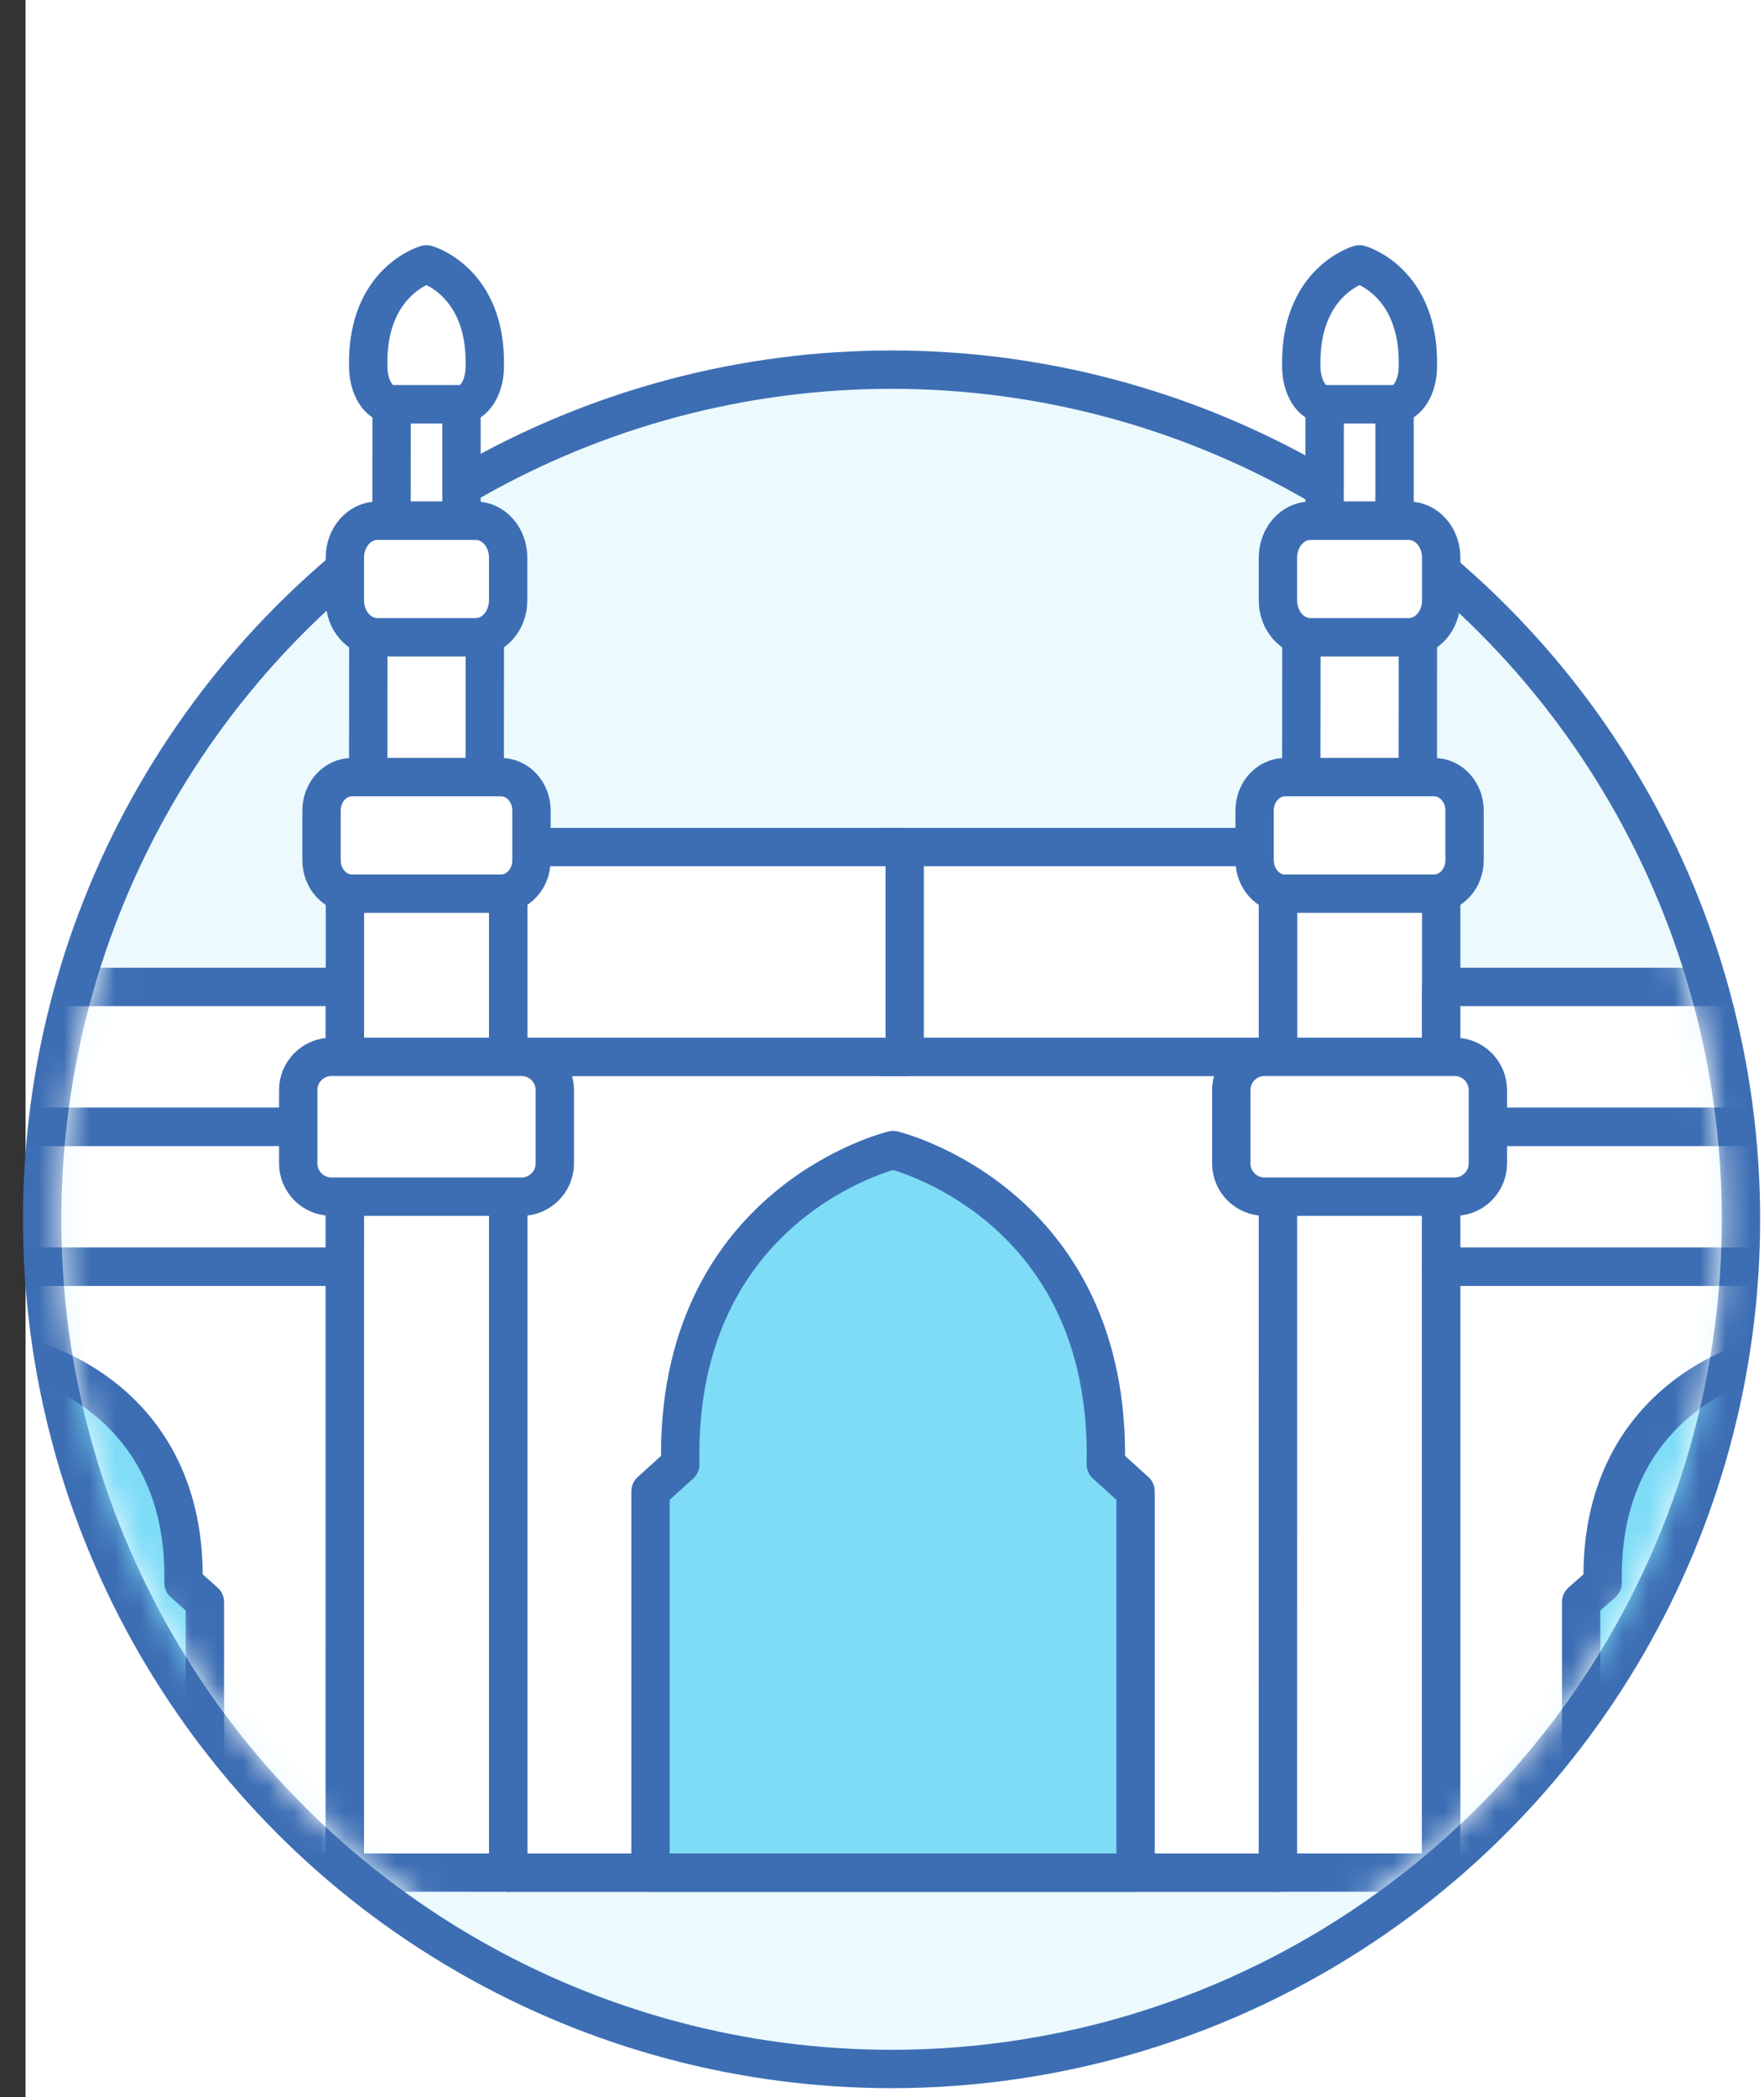 <?xml version="1.0" encoding="UTF-8"?>
<svg width="69px" height="82px" viewBox="0 0 69 82" version="1.1" xmlns="http://www.w3.org/2000/svg" xmlns:xlink="http://www.w3.org/1999/xlink">
    <rect x="0" y="0" width="69" height="82" fill="#333333" stroke="none"/>
    <!-- Generator: Sketch 52.5 (67469) - http://www.bohemiancoding.com/sketch -->
    <title>Mumbai</title>
    <desc>Created with Sketch.</desc>
    <defs>
        <path d="M5.874,29.272 L5.874,2.27512104e-13 L59.874,2.27512104e-13 L59.874,29.272 C63.332,34.434 65.349,40.643 65.349,47.324 C65.349,65.259 50.809,79.799 32.874,79.799 C14.938,79.799 0.399,65.259 0.399,47.324 C0.399,40.643 2.416,34.434 5.874,29.272 Z" id="path-1"></path>
    </defs>
    <g id="Page-1" stroke="none" stroke-width="1" fill="none" fill-rule="evenodd">
        <g id="City-picker" transform="translate(-280, -200)">
            <g id="Mumbai" transform="translate(281, 200)">
                <rect id="Rectangle" fill="#FFFFFF" x="0" y="0" width="68" height="82"></rect>
                <circle id="Oval-Copy-6" stroke="#3D6EB4" stroke-width="1.5" fill="#ECFAFE" cx="33.874" cy="47.679" r="33.225"></circle>
                <g id="ahmedabad-copy" transform="translate(1, 0.355)">
                    <g id="mumbai-Clipped">
                        <mask id="mask-2" fill="white">
                            <use xlink:href="#path-1"></use>
                        </mask>
                        <g id="path-1"></g>
                        <g id="mumbai" mask="url(#mask-2)">
                            <g transform="translate(-14, 7)" id="Group">
                                <g transform="translate(0.854, 0.248)">
                                    <path d="M59.456,33.723 L32.7,33.723 L32.7,35.065 L32.7,38.004 C32.7,38.744 32.095,39.344 31.344,39.344 L31.023,39.344 L31.023,65.623 L61.13,65.623 L61.133,39.344 L60.81,39.307 C60.063,39.307 59.456,38.706 59.456,37.968 L59.456,35.026 L59.456,33.723 Z" id="Stroke-17" stroke="#3D6EB4" stroke-width="1.5" fill="#FFFFFF" stroke-linejoin="round"></path>
                                    <rect id="Rectangle-2" stroke="#3D6EB4" stroke-width="1.5" fill="#FFFFFF" stroke-linejoin="round" x="31.023" y="33.723" width="30.11" height="31.9"></rect>
                                    <polygon id="Stroke-52" stroke="#3D6EB4" stroke-width="1.5" fill="#FFFFFF" stroke-linejoin="round" points="67.52 65.623 61.133 65.623 61.136 25.52 67.52 25.52"></polygon>
                                    <path d="M46.078,65.623 L55.565,65.623 L55.565,50.711 L54.401,49.659 C54.616,39.406 46.078,37.369 46.078,37.369 C46.078,37.369 37.54,39.406 37.755,49.659 L36.591,50.711 L36.591,65.623 L46.078,65.623 Z" id="Stroke-65" stroke="#3D6EB4" stroke-width="1.5" fill="#7EDCF7" stroke-linejoin="round"></path>
                                    <polygon id="Stroke-67" stroke="#3D6EB4" stroke-width="1.5" fill="#FFFFFF" stroke-linejoin="round" points="67.52 65.623 92.156 65.623 92.156 41.926 67.52 41.926"></polygon>
                                    <polygon id="Stroke-67" stroke="#3D6EB4" stroke-width="1.5" fill="#FFFFFF" stroke-linejoin="round" points="67.52 41.926 92.156 41.926 92.156 36.457 67.52 36.457"></polygon>
                                    <polygon id="Stroke-67" stroke="#3D6EB4" stroke-width="1.5" fill="#FFFFFF" stroke-linejoin="round" points="67.52 36.457 92.156 36.457 92.156 30.989 67.52 30.989"></polygon>
                                    <polygon id="Stroke-67" stroke="#3D6EB4" stroke-width="1.5" fill="#FFFFFF" stroke-linejoin="round" points="45.622 33.723 61.133 33.723 61.133 25.52 45.622 25.52"></polygon>
                                    <polygon id="Stroke-67" stroke="#3D6EB4" stroke-width="1.5" fill="#FFFFFF" stroke-linejoin="round" points="31.023 33.723 46.534 33.723 46.534 25.52 31.023 25.52"></polygon>
                                    <path d="M79.838,65.623 L72.995,65.623 L72.995,55.039 L73.836,54.292 C73.68,47.015 79.838,45.571 79.838,45.571 C79.838,45.571 85.998,47.015 85.843,54.292 L86.681,55.039 L86.681,65.623 L79.838,65.623 Z" id="Stroke-75" stroke="#3D6EB4" stroke-width="1.5" fill="#7EDCF7" stroke-linejoin="round"></path>
                                    <path d="M69.345,37.888 C69.345,38.606 68.764,39.191 68.042,39.191 L60.611,39.191 C59.891,39.191 59.308,38.606 59.308,37.888 L59.308,35.026 C59.308,34.305 59.891,33.723 60.611,33.723 L68.042,33.723 C68.764,33.723 69.345,34.305 69.345,35.026 L69.345,37.888 Z" id="Stroke-63" stroke="#3D6EB4" stroke-width="1.5" fill="#FFFFFF" stroke-linejoin="round"></path>
                                    <polygon id="Stroke-46" stroke="#3D6EB4" stroke-width="1.5" fill="#FFFFFF" stroke-linejoin="round" points="66.605 22.786 62.046 22.786 62.052 17.317 66.608 17.317"></polygon>
                                    <polygon id="Stroke-48" stroke="#3D6EB4" stroke-width="1.5" fill="#FFFFFF" stroke-linejoin="round" points="65.695 12.76 62.958 12.76 62.962 8.203 65.695 8.203"></polygon>
                                    <path d="M66.607,6.683 C66.666,3.389 64.324,2.734 64.324,2.734 C64.324,2.734 61.989,3.389 62.047,6.683 L62.047,6.726 C62.047,7.541 62.46,8.203 62.973,8.203 L65.678,8.203 C66.191,8.203 66.607,7.541 66.607,6.726 L66.607,6.683 Z" id="Stroke-54" stroke="#3D6EB4" stroke-width="1.5" fill="#FFFFFF" stroke-linejoin="round"></path>
                                    <path d="M63.87,3.646 L63.872,0" id="Fill-55" fill="#FFFFFF"></path>
                                    <path d="M67.52,15.874 C67.52,16.671 66.953,17.317 66.251,17.317 L62.403,17.317 C61.703,17.317 61.133,16.671 61.133,15.874 L61.133,14.201 C61.133,13.407 61.703,12.76 62.403,12.76 L66.251,12.76 C66.953,12.76 67.52,13.407 67.52,14.201 L67.52,15.874 Z" id="Stroke-59" stroke="#3D6EB4" stroke-width="1.5" fill="#FFFFFF" stroke-linejoin="round"></path>
                                    <path d="M68.433,26.037 C68.433,26.758 67.898,27.343 67.241,27.343 L61.41,27.343 C60.754,27.343 60.221,26.758 60.221,26.037 L60.221,24.091 C60.221,23.369 60.754,22.786 61.41,22.786 L67.241,22.786 C67.898,22.786 68.433,23.369 68.433,24.091 L68.433,26.037 Z" id="Stroke-61" stroke="#3D6EB4" stroke-width="1.5" fill="#FFFFFF" stroke-linejoin="round"></path>
                                    <polygon id="Stroke-67" stroke="#3D6EB4" stroke-width="1.5" fill="#FFFFFF" stroke-linejoin="round" points="0 65.623 24.636 65.623 24.636 41.926 0 41.926"></polygon>
                                    <polygon id="Stroke-67" stroke="#3D6EB4" stroke-width="1.5" fill="#FFFFFF" stroke-linejoin="round" points="0 41.926 24.636 41.926 24.636 36.457 0 36.457"></polygon>
                                    <polygon id="Stroke-67" stroke="#3D6EB4" stroke-width="1.5" fill="#FFFFFF" stroke-linejoin="round" points="0 36.457 24.636 36.457 24.636 30.989 0 30.989"></polygon>
                                    <path d="M12.318,65.623 L5.475,65.623 L5.475,55.039 L6.316,54.292 C6.159,47.015 12.318,45.571 12.318,45.571 C12.318,45.571 18.478,47.015 18.322,54.292 L19.161,55.039 L19.161,65.623 L12.318,65.623 Z" id="Stroke-75" stroke="#3D6EB4" stroke-width="1.5" fill="#7EDCF7" stroke-linejoin="round"></path>
                                    <polygon id="Stroke-52" stroke="#3D6EB4" stroke-width="1.5" fill="#FFFFFF" stroke-linejoin="round" points="31.023 65.623 24.636 65.623 24.638 25.52 31.023 25.52"></polygon>
                                    <path d="M32.848,37.888 C32.848,38.606 32.266,39.191 31.545,39.191 L24.114,39.191 C23.393,39.191 22.811,38.606 22.811,37.888 L22.811,35.026 C22.811,34.305 23.393,33.723 24.114,33.723 L31.545,33.723 C32.266,33.723 32.848,34.305 32.848,35.026 L32.848,37.888 Z" id="Stroke-63" stroke="#3D6EB4" stroke-width="1.5" fill="#FFFFFF" stroke-linejoin="round"></path>
                                    <polygon id="Stroke-46" stroke="#3D6EB4" stroke-width="1.5" fill="#FFFFFF" stroke-linejoin="round" points="30.107 22.786 25.548 22.786 25.554 17.317 30.11 17.317"></polygon>
                                    <polygon id="Stroke-48" stroke="#3D6EB4" stroke-width="1.5" fill="#FFFFFF" stroke-linejoin="round" points="29.198 12.76 26.461 12.76 26.464 8.203 29.198 8.203"></polygon>
                                    <path d="M30.109,6.683 C30.169,3.389 27.827,2.734 27.827,2.734 C27.827,2.734 25.492,3.389 25.549,6.683 L25.549,6.726 C25.549,7.541 25.963,8.203 26.476,8.203 L29.181,8.203 C29.693,8.203 30.109,7.541 30.109,6.726 L30.109,6.683 Z" id="Stroke-54" stroke="#3D6EB4" stroke-width="1.5" fill="#FFFFFF" stroke-linejoin="round"></path>
                                    <path d="M27.373,3.646 L27.375,0" id="Fill-55" fill="#FFFFFF"></path>
                                    <path d="M31.023,15.874 C31.023,16.671 30.455,17.317 29.753,17.317 L25.905,17.317 C25.206,17.317 24.636,16.671 24.636,15.874 L24.636,14.201 C24.636,13.407 25.206,12.76 25.905,12.76 L29.753,12.76 C30.455,12.76 31.023,13.407 31.023,14.201 L31.023,15.874 Z" id="Stroke-59" stroke="#3D6EB4" stroke-width="1.5" fill="#FFFFFF" stroke-linejoin="round"></path>
                                    <path d="M31.935,26.037 C31.935,26.758 31.401,27.343 30.743,27.343 L24.913,27.343 C24.256,27.343 23.723,26.758 23.723,26.037 L23.723,24.091 C23.723,23.369 24.256,22.786 24.913,22.786 L30.743,22.786 C31.401,22.786 31.935,23.369 31.935,24.091 L31.935,26.037 Z" id="Stroke-61" stroke="#3D6EB4" stroke-width="1.5" fill="#FFFFFF" stroke-linejoin="round"></path>
                                </g>
                            </g>
                        </g>
                    </g>
                </g>
            </g>
        </g>
    </g>
</svg>
